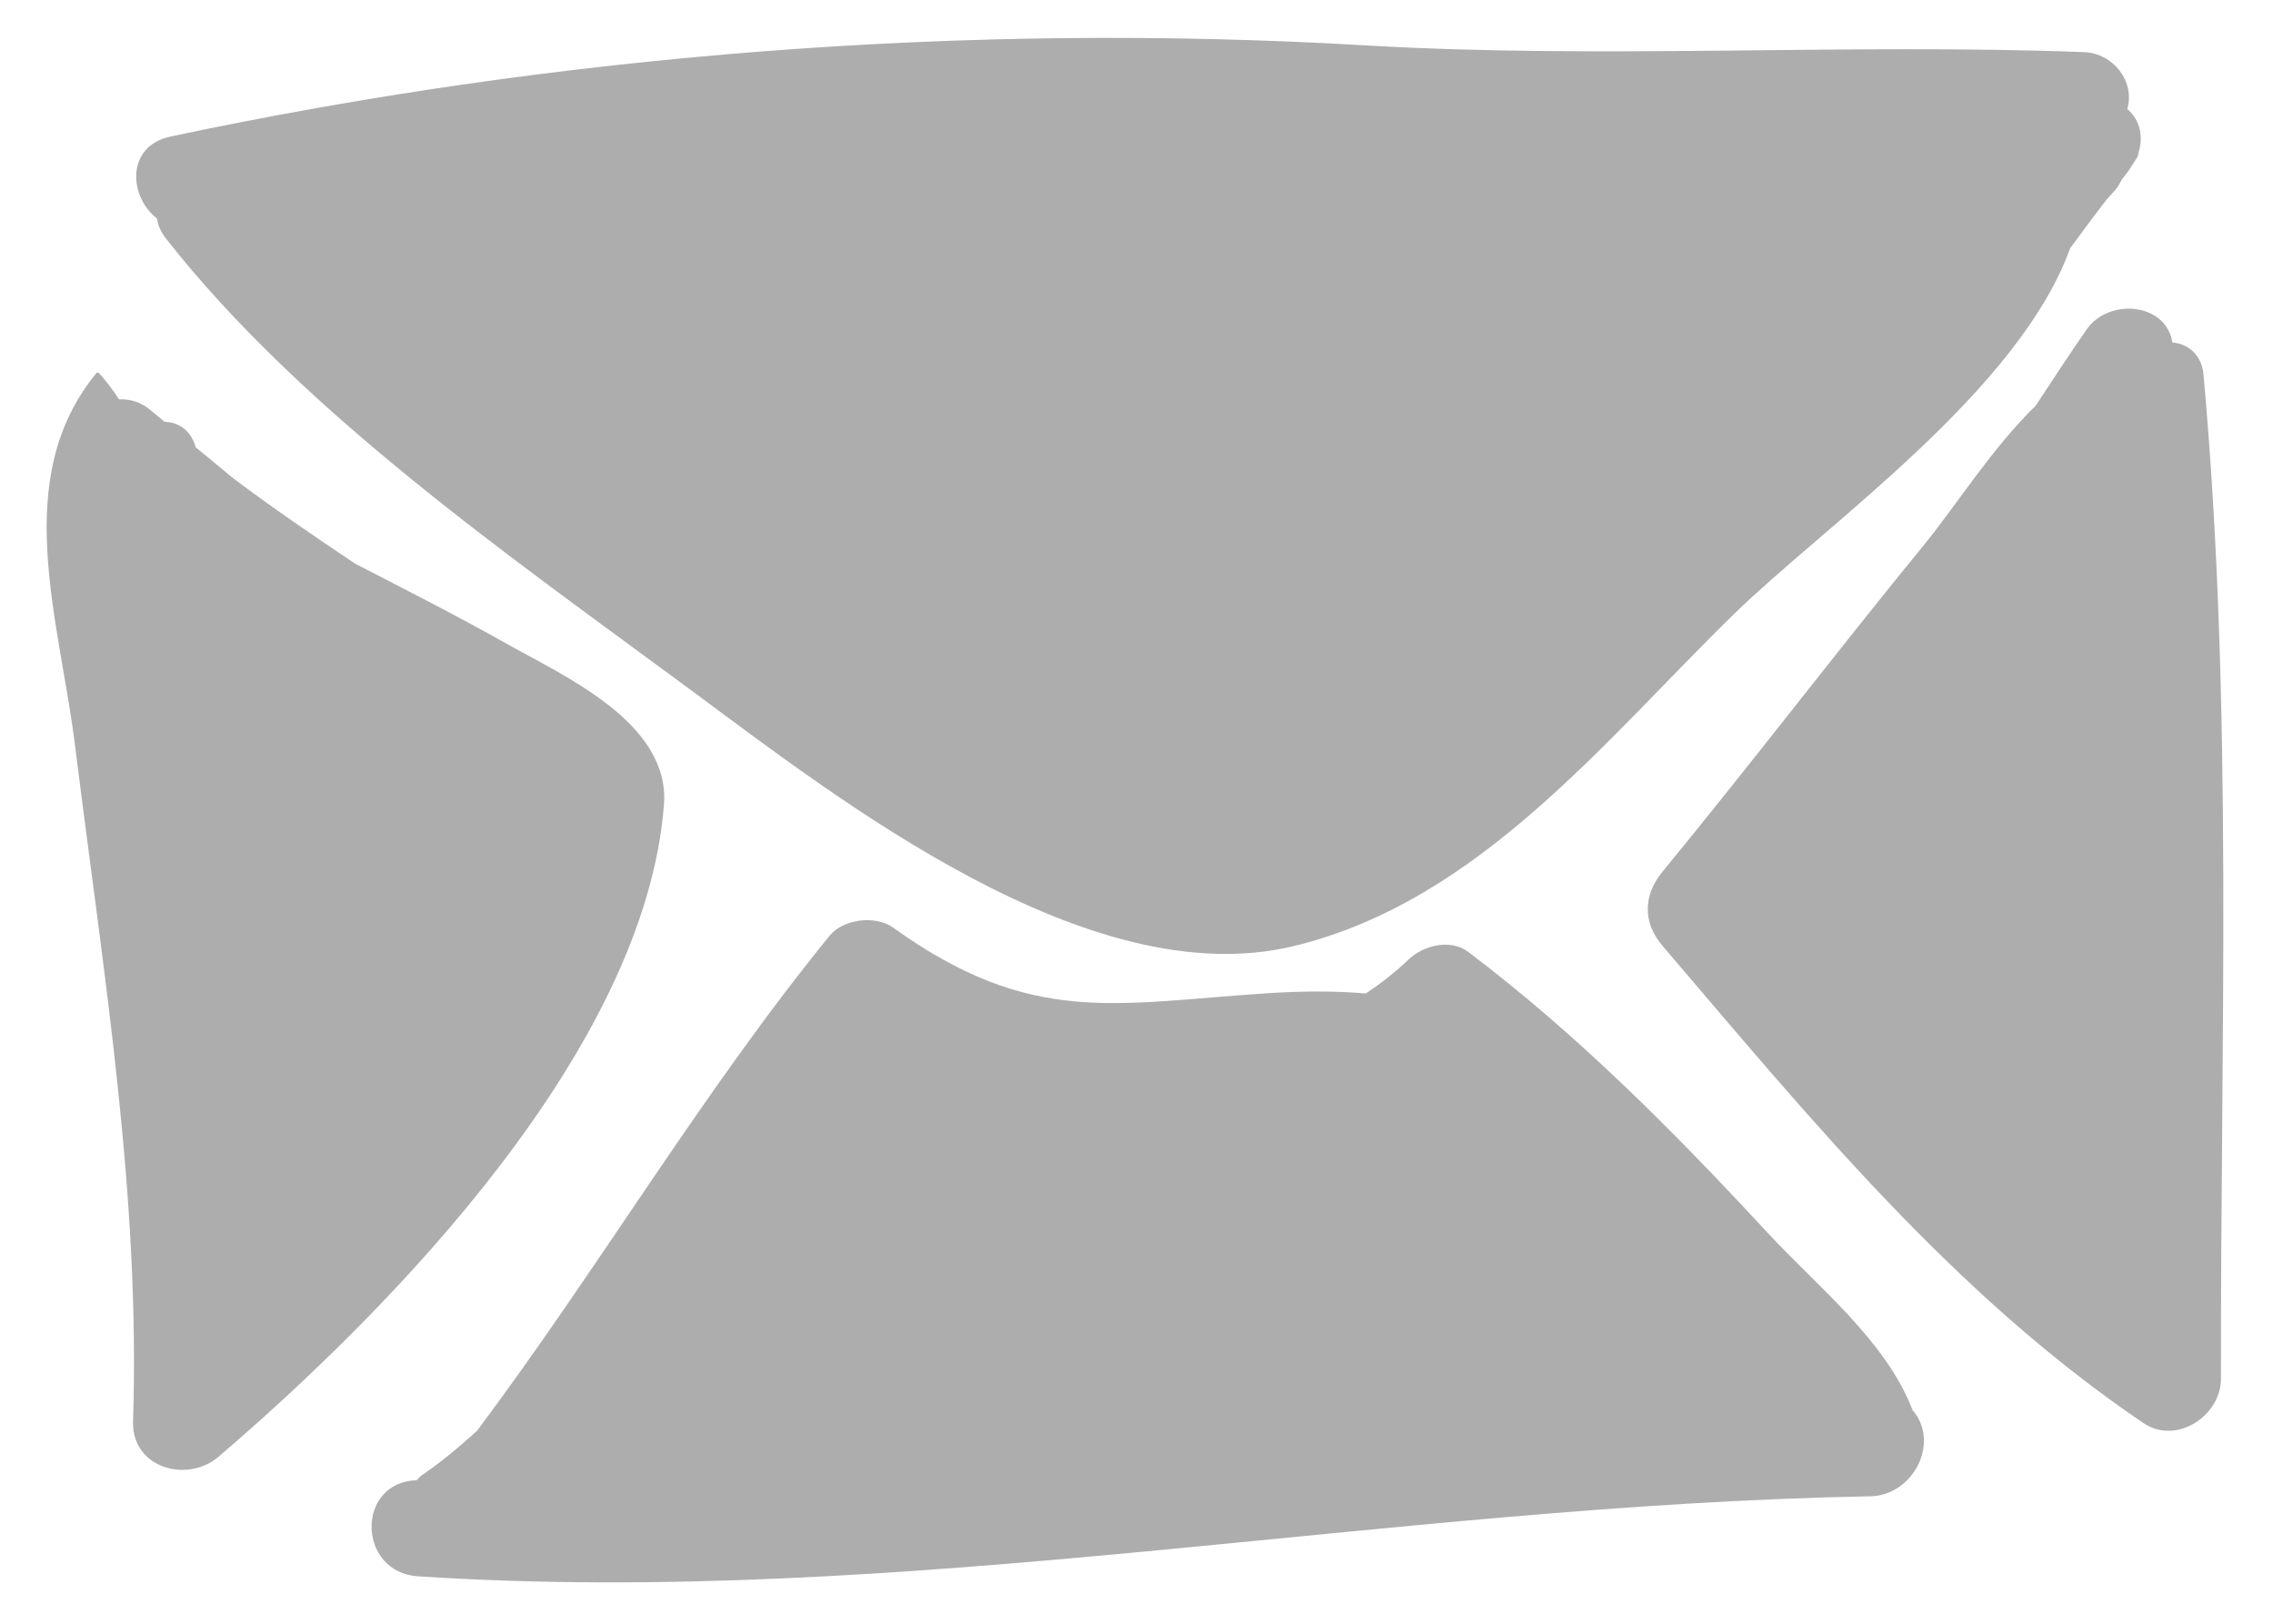 <svg width="28" height="20" viewBox="0 0 28 20" fill="none" xmlns="http://www.w3.org/2000/svg">
<path d="M26.205 1.344C26.304 1.007 26.034 0.656 25.673 0.642C22.751 0.531 19.768 0.731 16.803 0.558C11.92 0.271 6.883 0.666 2.1 1.682C1.549 1.8 1.585 2.421 1.934 2.692C1.946 2.771 1.978 2.853 2.039 2.931C3.722 5.08 6.301 6.867 8.492 8.486C10.325 9.841 13.413 12.264 15.937 11.653C18.217 11.101 19.758 9.126 21.367 7.557C22.484 6.467 24.862 4.824 25.502 3.056C25.651 2.855 25.799 2.653 25.952 2.456C25.984 2.423 26.012 2.388 26.044 2.355C26.088 2.31 26.112 2.26 26.137 2.212C26.169 2.17 26.203 2.13 26.232 2.086C26.27 2.028 26.435 1.771 26.328 1.925C26.416 1.699 26.364 1.474 26.205 1.344Z" fill="#ADADAD"/>
<path d="M6.232 7.924C5.622 7.58 4.996 7.264 4.374 6.942C3.866 6.603 3.363 6.259 2.875 5.893C2.722 5.764 2.567 5.638 2.412 5.511C2.364 5.336 2.231 5.199 2.028 5.196C1.963 5.144 1.901 5.088 1.835 5.036C1.717 4.944 1.589 4.914 1.466 4.919C1.393 4.806 1.312 4.698 1.221 4.597C1.213 4.588 1.194 4.587 1.186 4.597C0.119 5.901 0.732 7.622 0.927 9.202C1.271 11.977 1.73 14.701 1.639 17.507C1.621 18.083 2.307 18.273 2.692 17.943C4.855 16.093 7.946 12.906 8.179 9.913C8.258 8.899 6.936 8.322 6.232 7.924Z" fill="#ADADAD"/>
<path d="M27.144 4.615C27.121 4.361 26.945 4.232 26.761 4.219C26.684 3.727 25.975 3.665 25.702 4.061C25.489 4.37 25.282 4.683 25.077 4.997C24.542 5.515 24.092 6.234 23.706 6.705C22.616 8.037 21.573 9.407 20.48 10.736C20.242 11.025 20.233 11.362 20.48 11.65C22.295 13.775 24.07 15.949 26.405 17.529C26.811 17.803 27.36 17.438 27.359 16.981C27.351 12.869 27.515 8.713 27.144 4.615Z" fill="#ADADAD"/>
<path d="M23.558 17.366C23.558 17.366 23.558 17.365 23.558 17.365C23.233 16.513 22.38 15.839 21.774 15.184C20.626 13.944 19.435 12.743 18.084 11.723C17.867 11.56 17.531 11.646 17.352 11.818C17.183 11.979 17.007 12.116 16.825 12.237C16.412 12.201 15.995 12.209 15.598 12.235C13.728 12.357 12.707 12.648 11.001 11.425C10.785 11.27 10.388 11.318 10.219 11.526C8.641 13.465 7.373 15.625 5.876 17.624C5.659 17.82 5.434 18.009 5.189 18.176C5.165 18.193 5.153 18.214 5.133 18.232C4.38 18.256 4.399 19.368 5.15 19.416C11.128 19.806 17.07 18.541 23.041 18.43C23.561 18.421 23.91 17.771 23.558 17.366Z" fill="#ADADAD"/>
</svg>
